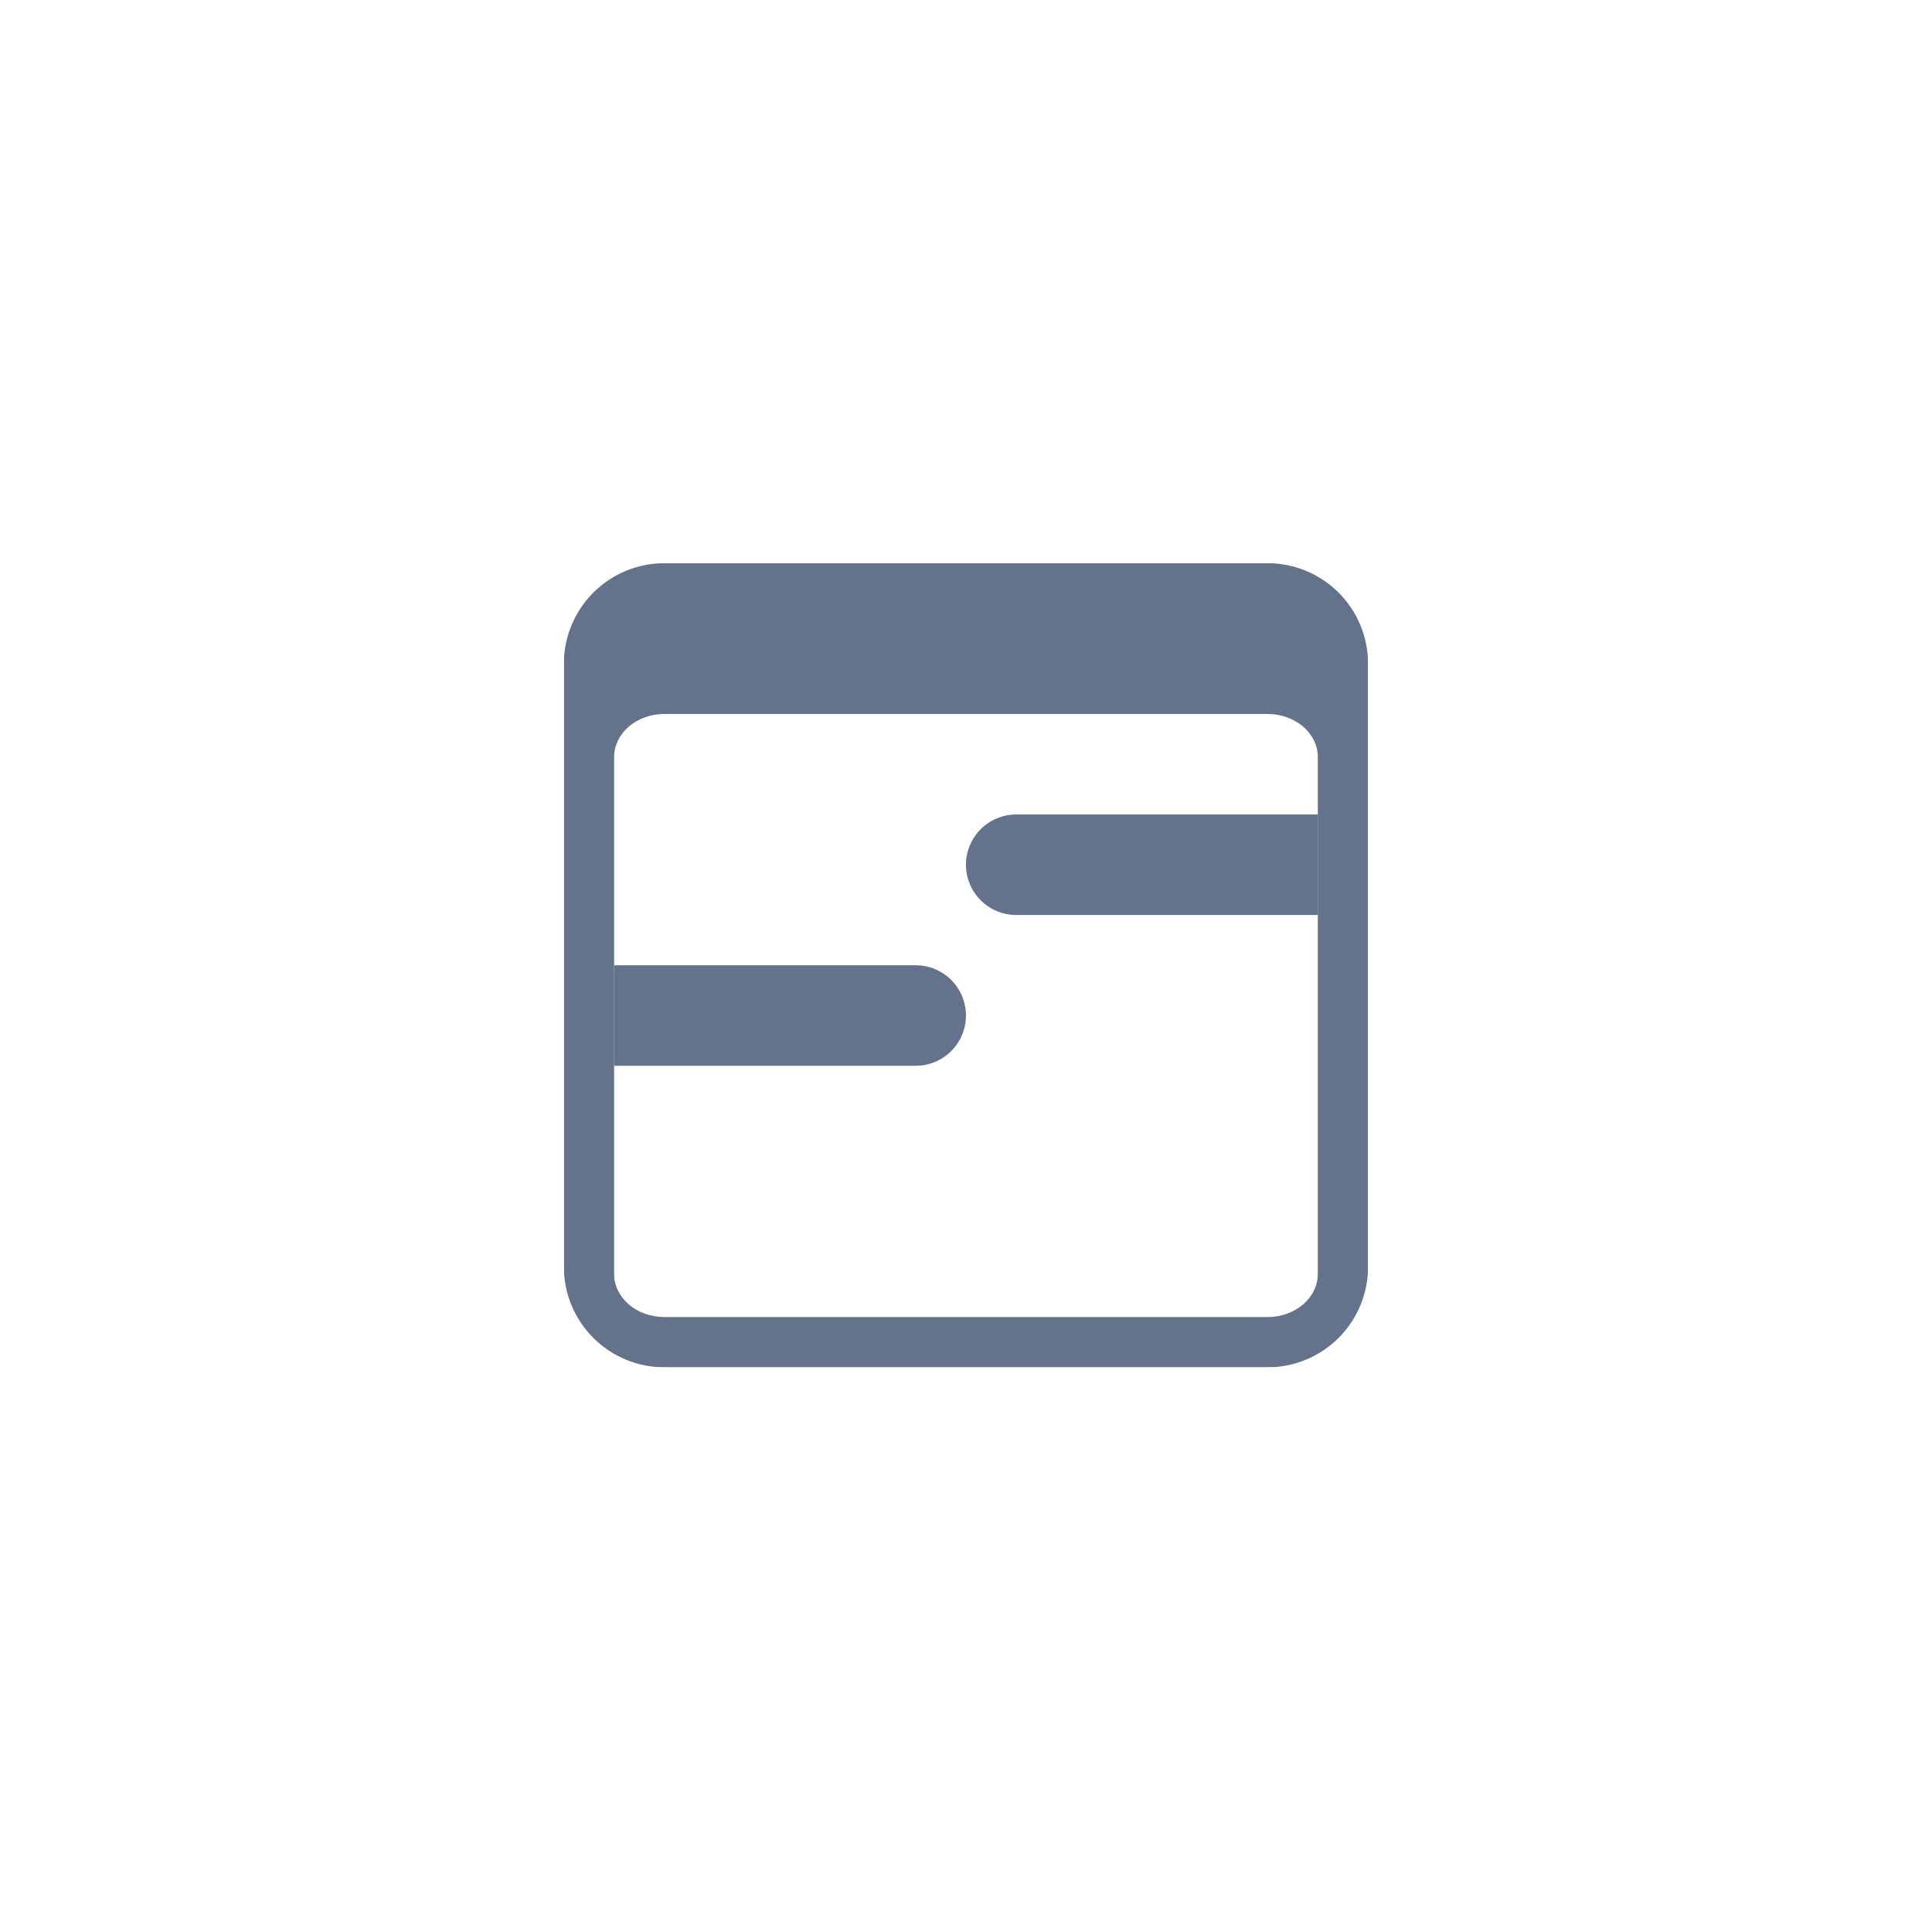 <svg width="3063" height="3062" viewBox="0 0 3063 3062" fill="none" xmlns="http://www.w3.org/2000/svg">
<mask id="mask0_2_67" style="mask-type:luminance" maskUnits="userSpaceOnUse" x="893" y="893" width="1276" height="1275">
<path d="M2168.94 893H893.939V2168H2168.94V893Z" fill="white"/>
</mask>
<g mask="url(#mask0_2_67)">
<path d="M2009.56 893H1053.31C1011.05 893 970.508 909.791 940.619 939.68C910.731 969.568 893.939 1010.11 893.939 1052.38V2008.62C893.939 2050.89 910.731 2091.43 940.619 2121.32C970.508 2151.21 1011.05 2168 1053.31 2168H2009.56C2051.83 2168 2092.37 2151.21 2122.26 2121.32C2152.15 2091.43 2168.94 2050.89 2168.94 2008.62V1052.38C2168.94 1010.11 2152.15 969.568 2122.26 939.68C2092.37 909.791 2051.83 893 2009.56 893ZM973.627 1200.35C973.627 1162.66 1009.33 1132.06 1053.31 1132.06H2009.56C2053.55 1132.06 2089.26 1162.66 2089.26 1200.35V2020.02C2089.26 2057.71 2053.55 2088.32 2009.56 2088.32H1053.31C1009.33 2088.32 973.627 2057.71 973.627 2020.02V1200.35Z" fill="#64728C"/>
<path d="M1451.75 1689.88C1472.89 1689.88 1493.16 1681.48 1508.1 1666.54C1523.04 1651.59 1531.44 1631.32 1531.44 1610.19C1531.44 1589.05 1523.04 1568.78 1508.1 1553.84C1493.16 1538.9 1472.89 1530.5 1451.75 1530.5H973.627V1689.88H1451.75ZM1611.13 1450.81H2089.26V1291.44H1611.13C1589.99 1291.44 1569.72 1299.83 1554.78 1314.78C1539.84 1329.72 1531.44 1349.99 1531.44 1371.13C1531.44 1392.26 1539.84 1412.53 1554.78 1427.47C1569.72 1442.42 1589.99 1450.81 1611.13 1450.81Z" fill="#64728C"/>
</g>
</svg>
